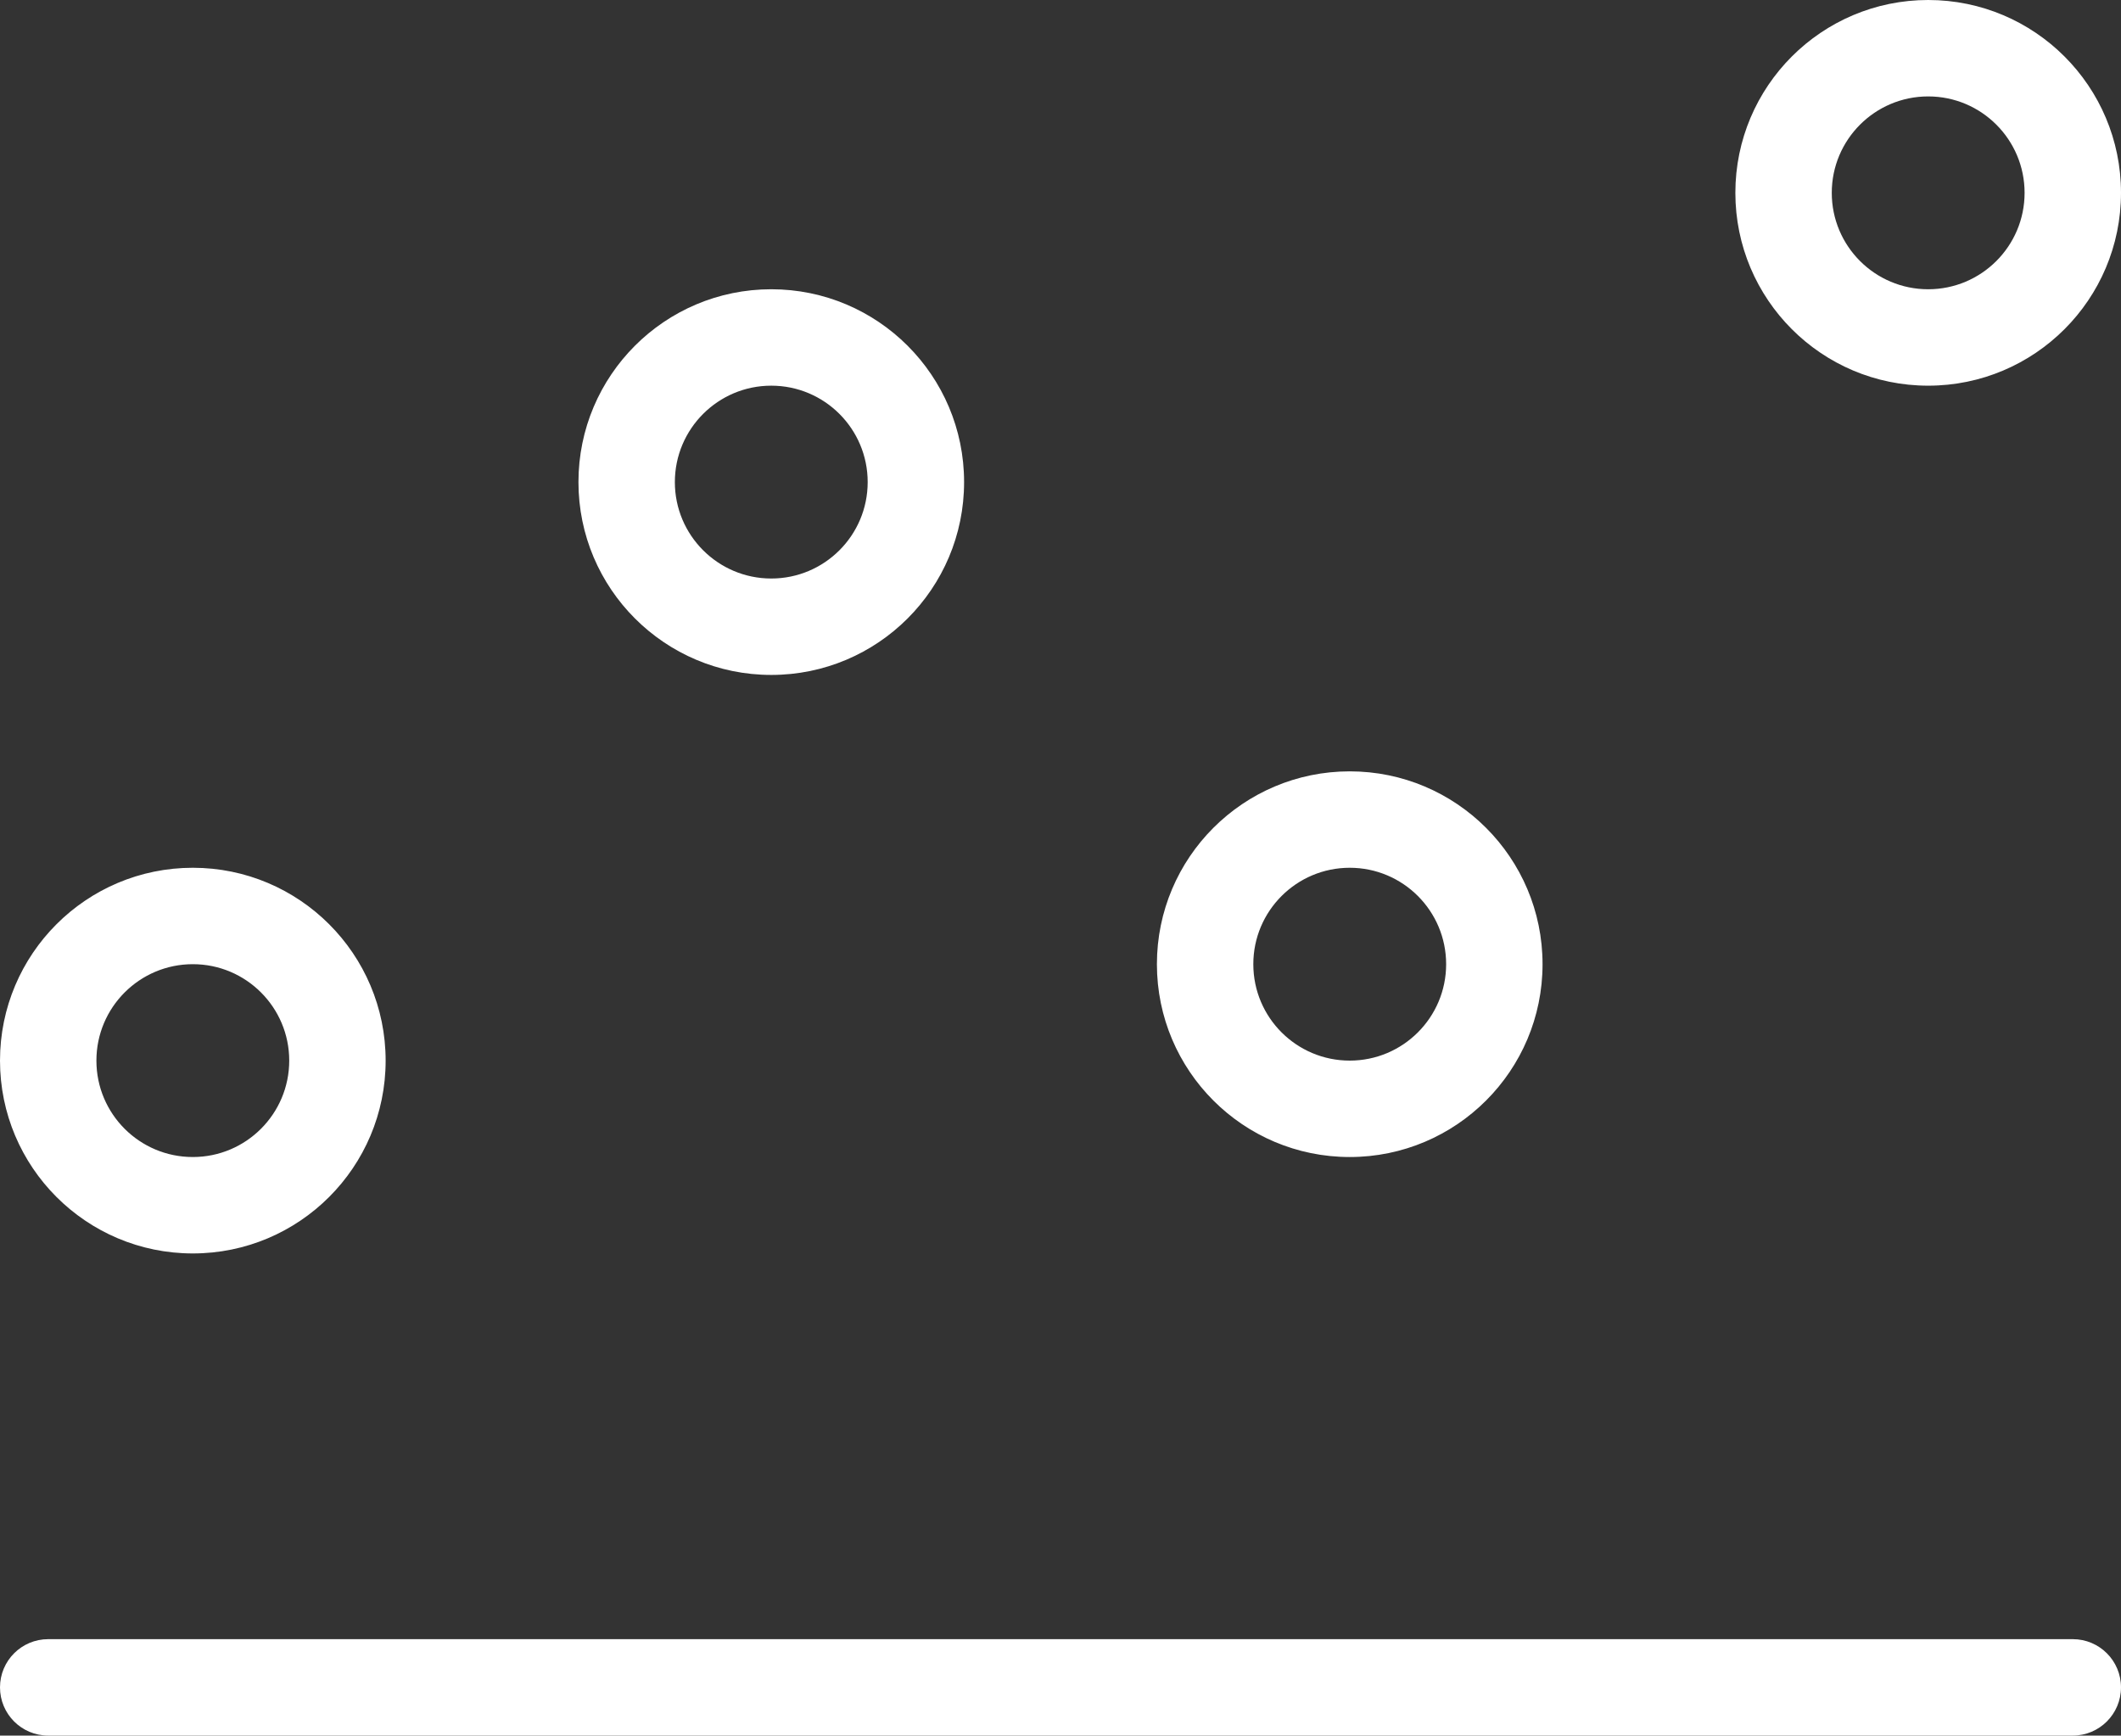 <svg version="1.1" id="Layer_1" xmlns="http://www.w3.org/2000/svg" xmlns:xlink="http://www.w3.org/1999/xlink" x="0px" y="0px"
	 width="44px" height="36.001px" viewBox="0 0 44 36.001" style="enable-background:new 0 0 44 36.001;" xml:space="preserve">

	 <rect x="0" y="0" width="44" height="36.001" fill="#333333" stroke="none"/>

	 <path style="fill-rule:evenodd;clip-rule:evenodd;" fill="white" d="M40,8c-2.209,0-4-1.791-4-4s1.791-4,4-4c2.209,0,4,1.792,4,4S42.209,8,40,8zM40,2c-1.104,0-2,0.896-2,2c0,1.105,0.896,2,2,2s2-0.895,2-2C42,2.896,41.105,2,40,2z M28,24c-2.209,0-4-1.791-4-4
	c0-2.209,1.791-4,4-4c2.208,0,4,1.791,4,4C32,22.209,30.209,24,28,24z M28,18c-1.104,0-2,0.896-2,2c0,1.105,0.896,2,2,2s2-0.895,2-2
	C30,18.896,29.105,18,28,18z M16,14c-2.209,0-4-1.791-4-4c0-2.209,1.791-4,4-4c2.209,0,4,1.791,4,4C20,12.21,18.209,14,16,14z M16,8
	c-1.104,0-2,0.896-2,2c0,1.104,0.896,2,2,2c1.105,0,2-0.896,2-2C18,8.896,17.105,8,16,8z M4,26c-2.209,0-4-1.791-4-4
	c0-2.209,1.791-4,4-4c2.209,0,4,1.791,4,4C8,24.209,6.209,26,4,26z M4,20c-1.104,0-2,0.896-2,2c0,1.105,0.895,2,2,2
	c1.105,0,2-0.896,2-2C6,20.896,5.105,20,4,20z M1,34.001h42c0.552,0,1,0.447,1,1c0,0.552-0.448,1-1,1H1c-0.553,0-1-0.448-1-1
	C0,34.448,0.448,34.001,1,34.001z"/>
</svg>